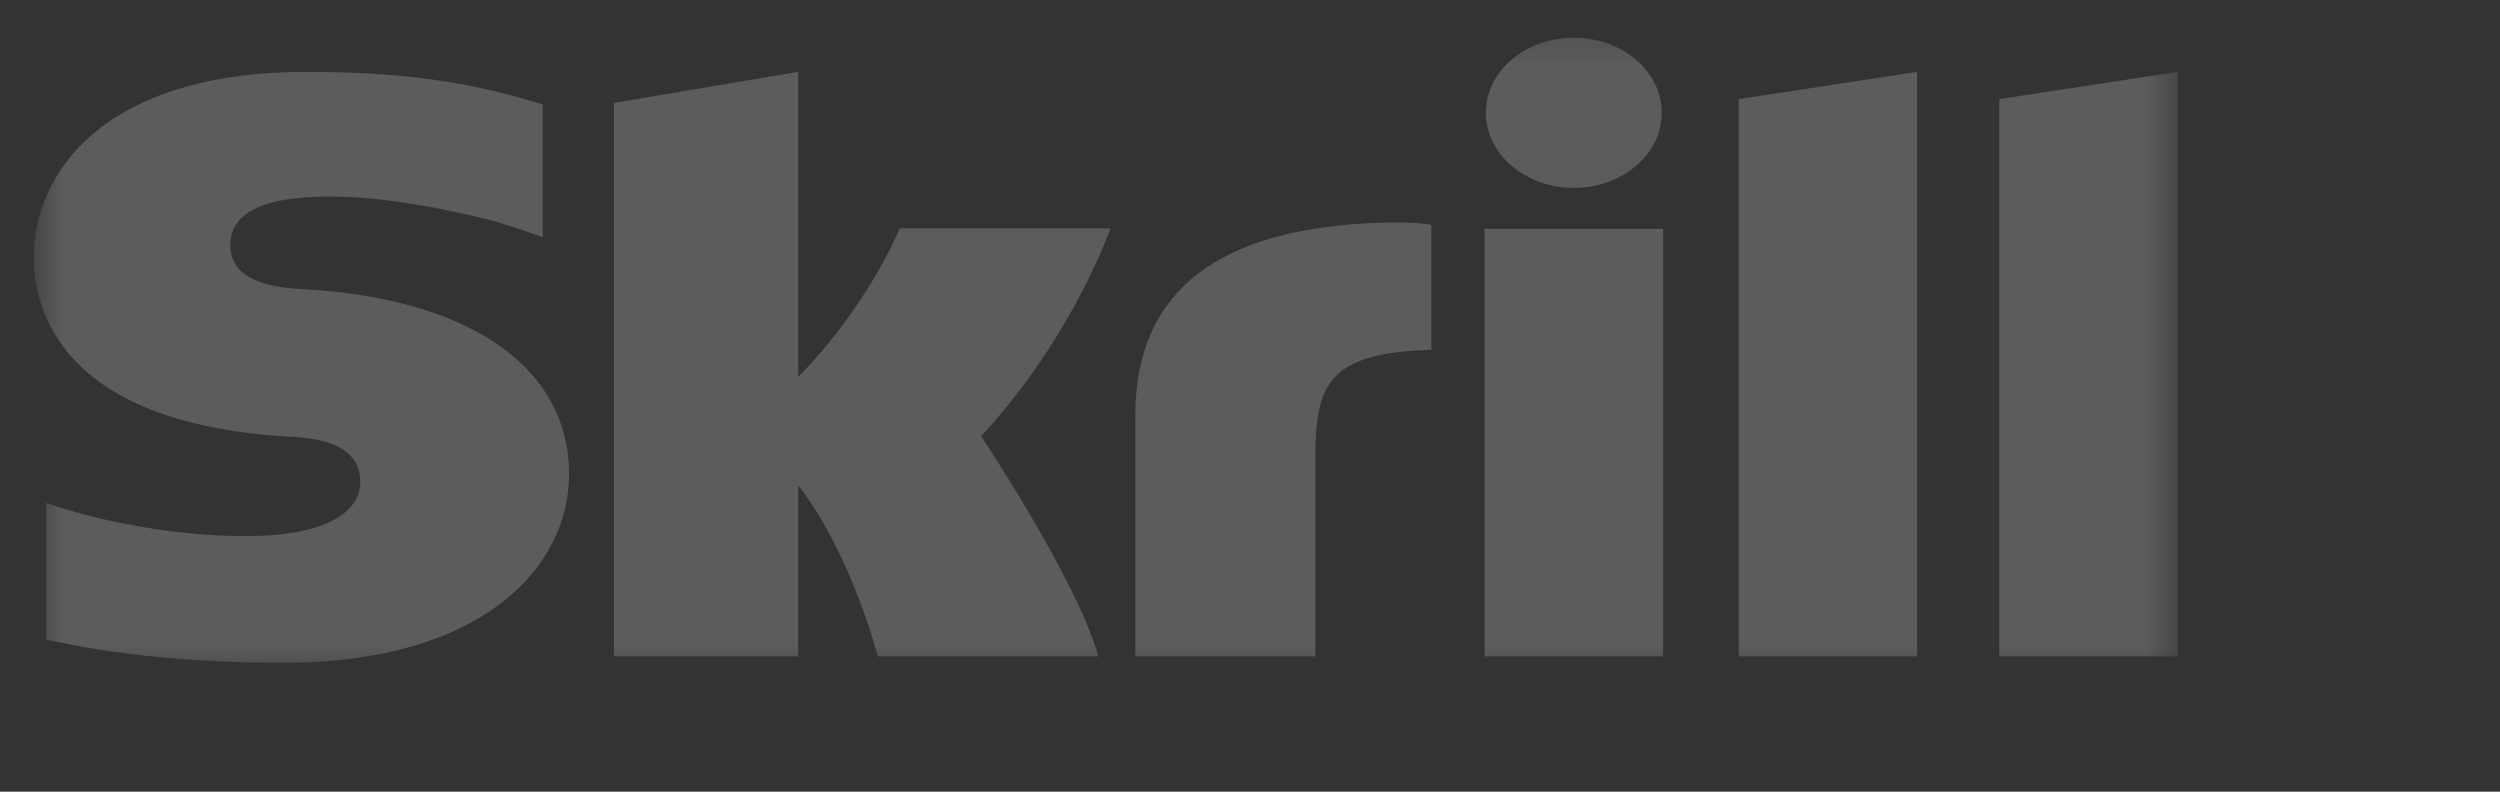 <svg width="60" height="19" viewBox="0 0 60 19" fill="none" xmlns="http://www.w3.org/2000/svg">
<rect x="0" y="0" width="60" height="19" fill="#333333" stroke="none"/>
<g clip-path="url(#clip0_45_7682)">
<mask id="mask0_45_7682" style="mask-type:luminance" maskUnits="userSpaceOnUse" x="0" y="0" width="53" height="17">
<path d="M0.809 0.361H52.365V16.361H0.809V0.361Z" fill="white"/>
</mask>
<g mask="url(#mask0_45_7682)">
<path fill-rule="evenodd" clip-rule="evenodd" d="M37.771 4.508C38.938 4.508 39.883 3.702 39.883 2.707C39.883 1.712 38.937 0.905 37.771 0.905C36.606 0.905 35.661 1.712 35.661 2.707C35.661 3.702 36.606 4.508 37.771 4.508ZM21.595 5.482C21.5 5.686 20.814 7.339 19.155 9.053V1.725L14.735 2.47V15.754H19.155V11.647C20.435 13.287 21.067 15.754 21.067 15.754H26.362C25.838 13.896 23.547 10.469 23.547 10.469C25.603 8.244 26.507 5.874 26.65 5.482H21.595ZM33.215 5.343C29.256 5.451 27.247 6.967 27.247 9.98V15.754H31.567V11.046C31.567 9.242 31.843 8.468 34.352 8.395V5.395C33.93 5.319 33.215 5.343 33.215 5.343ZM7.323 6.944C6.781 6.914 5.527 6.844 5.527 5.882C5.527 4.719 7.332 4.719 8.009 4.719C9.199 4.719 10.741 5.019 11.841 5.3C11.841 5.3 12.454 5.485 12.978 5.674L13.026 5.685V2.503L12.959 2.485C11.661 2.098 10.15 1.725 7.35 1.725C2.521 1.725 0.81 4.125 0.81 6.182C0.81 7.368 1.406 10.158 6.935 10.48C7.404 10.505 8.648 10.566 8.648 11.561C8.648 12.383 7.63 12.867 5.917 12.867C4.039 12.867 2.218 12.459 1.111 12.071V15.349C2.767 15.72 4.635 15.905 6.823 15.905C11.544 15.905 13.658 13.634 13.658 11.382C13.658 8.829 11.293 7.171 7.323 6.944ZM35.63 15.754H39.915V5.493H35.63V15.754ZM47.982 2.379V15.754H52.266V1.725L47.982 2.379ZM41.729 2.379L46.01 1.725V15.754H41.729V2.379Z" fill="white" fill-opacity="0.2"/>
</g>
</g>
<defs>
<clipPath id="clip0_45_7682">
<rect width="59" height="18" fill="white" transform="translate(0.323 0.361)"/>
</clipPath>
</defs>
</svg>

